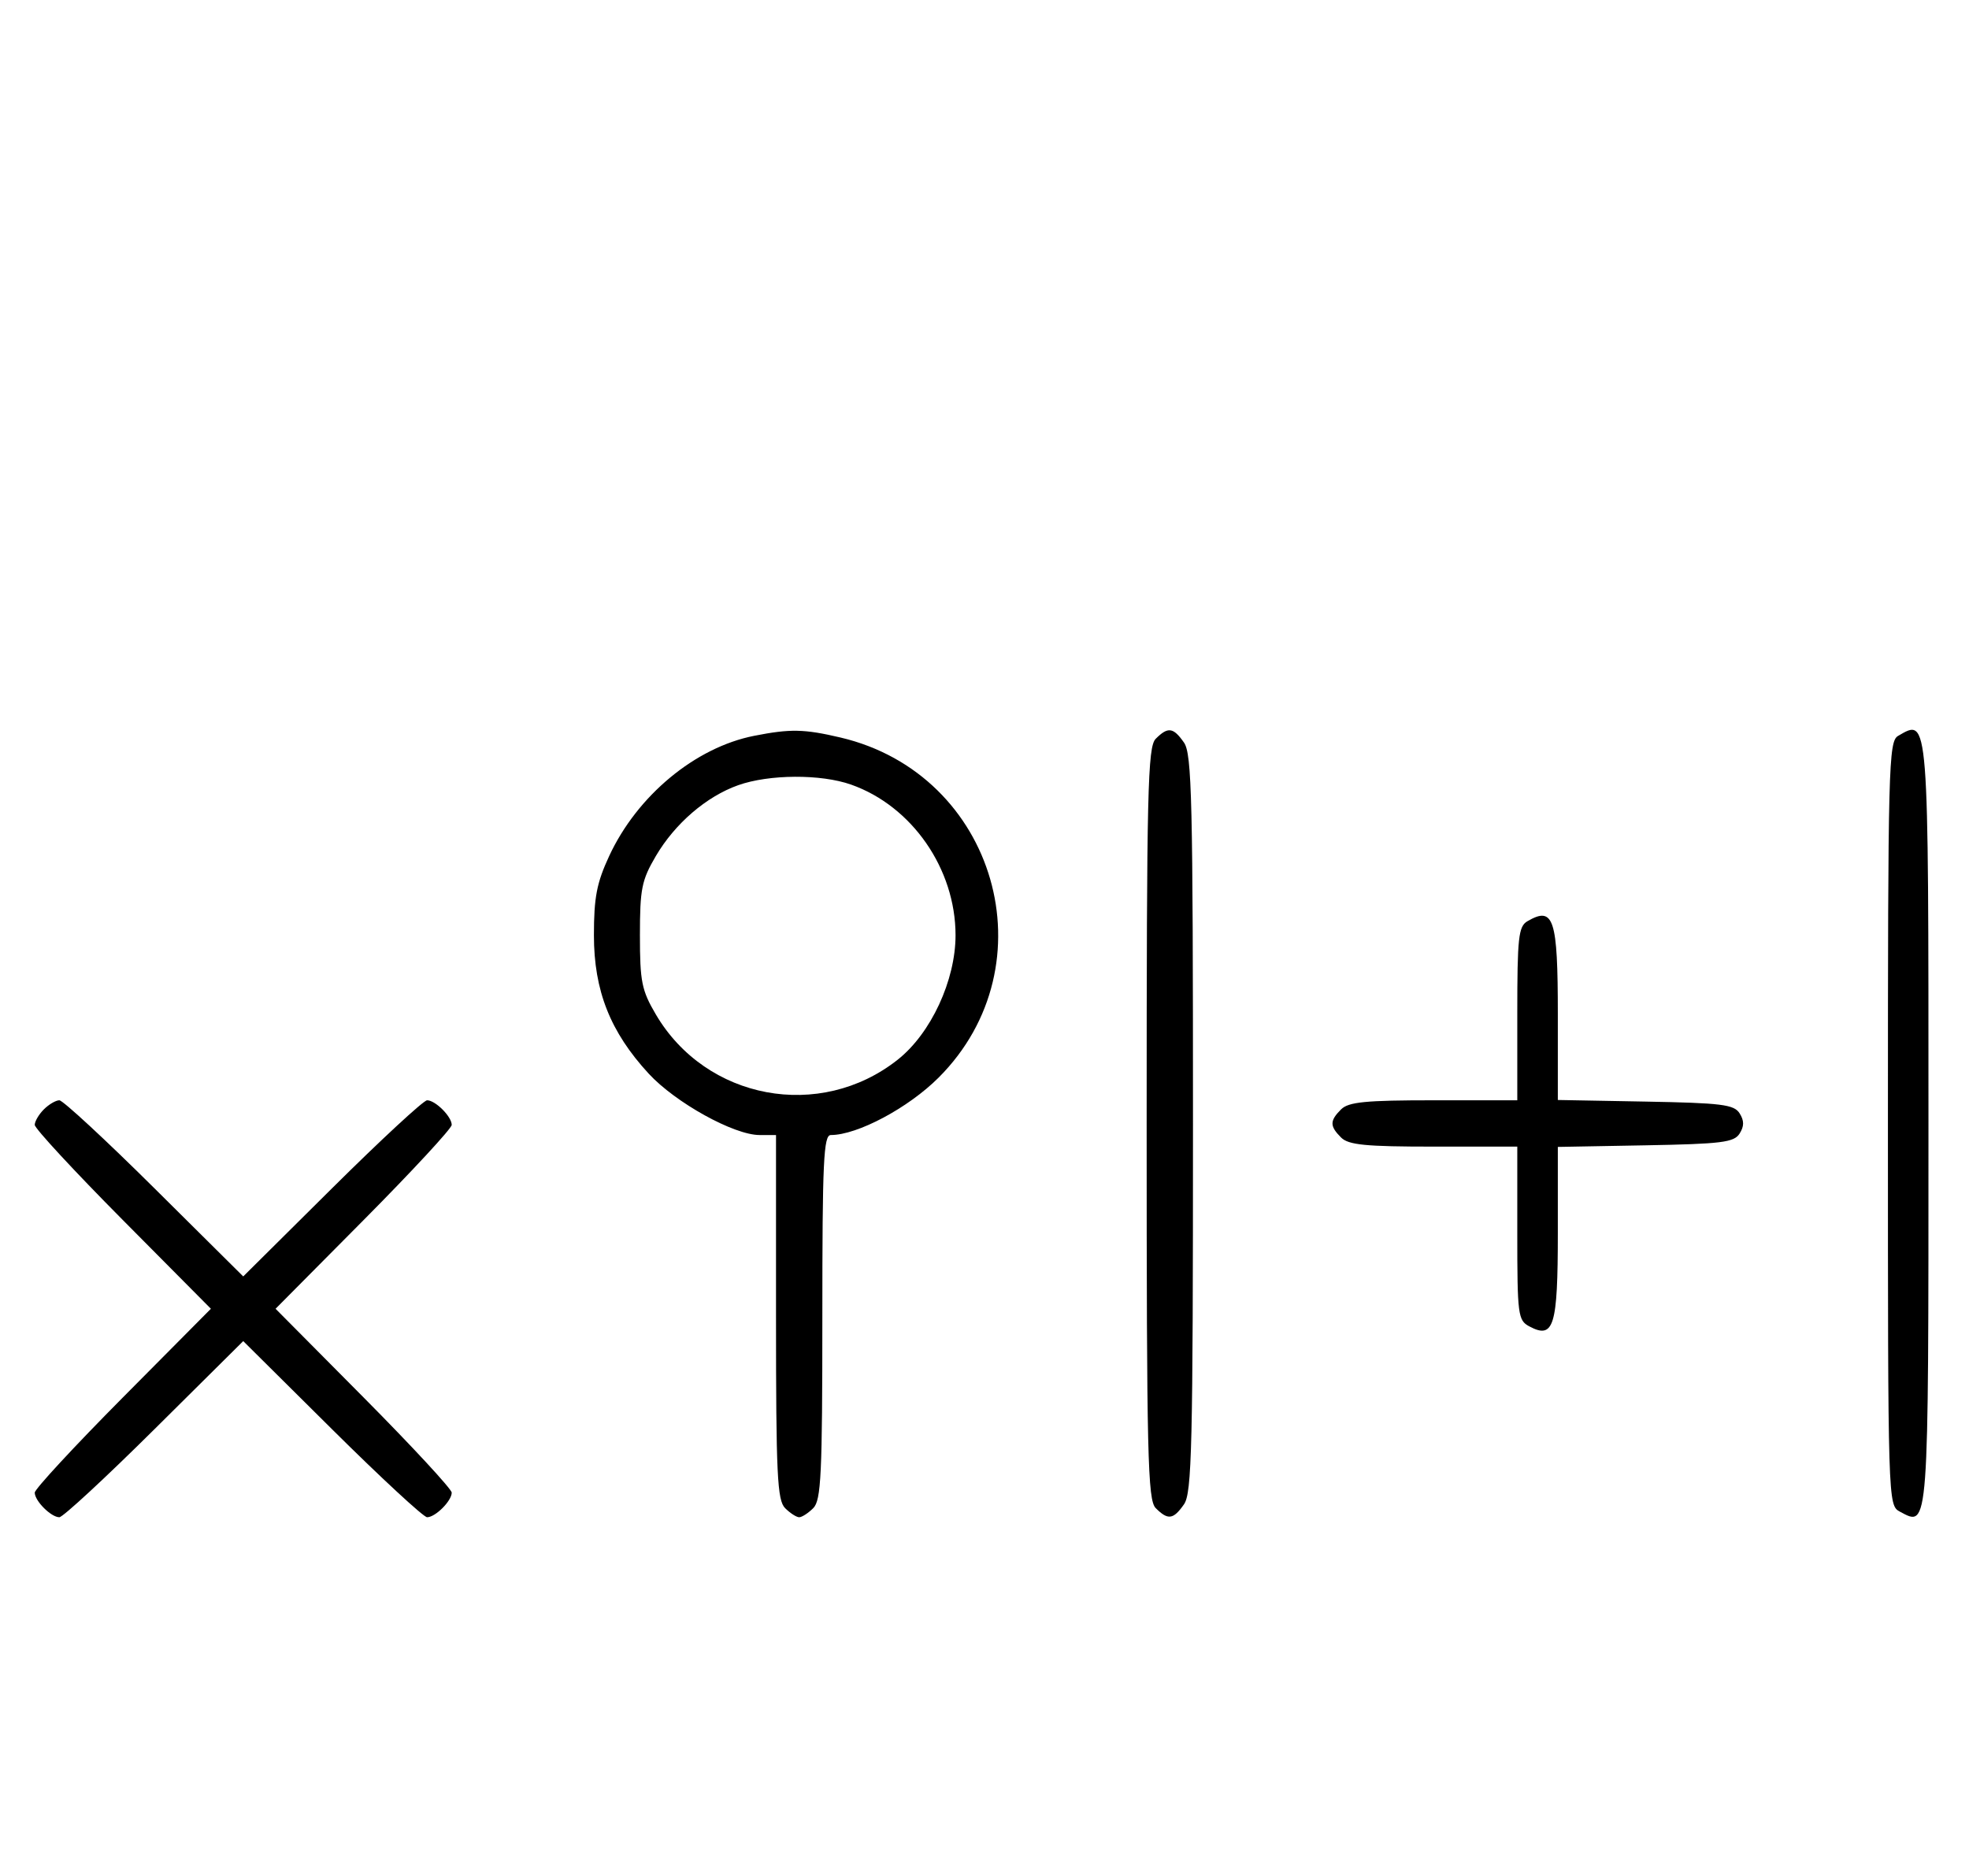 <svg xmlns="http://www.w3.org/2000/svg" width="340" height="324" viewBox="0 0 340 324" version="1.1">
	<path d="M 130.223 127.062 C 120.059 129.065, 110.033 137.381, 105.189 147.825 C 103.038 152.462, 102.556 154.964, 102.556 161.500 C 102.556 171.073, 105.375 178.197, 112.013 185.398 C 116.634 190.411, 126.727 196, 131.160 196 L 134 196 134 227.429 C 134 254.667, 134.210 259.067, 135.571 260.429 C 136.436 261.293, 137.529 262, 138 262 C 138.471 262, 139.564 261.293, 140.429 260.429 C 141.790 259.067, 142 254.667, 142 227.429 C 142 200.517, 142.210 196, 143.462 196 C 148.056 196, 156.841 191.319, 162.080 186.080 C 181.521 166.639, 172.019 133.685, 145.147 127.360 C 138.857 125.880, 136.464 125.832, 130.223 127.062 M 199.571 127.571 C 198.175 128.968, 198 136.372, 198 194 C 198 251.628, 198.175 259.032, 199.571 260.429 C 201.678 262.535, 202.598 262.412, 204.443 259.777 C 205.813 257.823, 206 249.904, 206 194 C 206 138.096, 205.813 130.177, 204.443 128.223 C 202.598 125.588, 201.678 125.465, 199.571 127.571 M 327.750 127.080 C 326.111 128.035, 326 132.293, 326 194.015 C 326 259.587, 326.011 259.935, 328.064 261.034 C 333.084 263.721, 333 264.854, 333 194.078 C 333 123.068, 333.071 123.981, 327.750 127.080 M 127.463 135.591 C 121.971 137.541, 116.552 142.205, 113.249 147.824 C 110.800 151.989, 110.500 153.483, 110.500 161.500 C 110.500 169.517, 110.800 171.011, 113.249 175.176 C 121.926 189.937, 141.604 193.610, 155.031 182.976 C 160.751 178.445, 165 169.292, 165 161.500 C 165 150.038, 157.486 139.200, 146.965 135.488 C 141.740 133.644, 132.813 133.692, 127.463 135.591 M 263.750 159.080 C 262.207 159.979, 262 161.866, 262 175.050 L 262 190 247.571 190 C 235.788 190, 232.855 190.288, 231.571 191.571 C 229.598 193.545, 229.598 194.455, 231.571 196.429 C 232.855 197.712, 235.788 198, 247.571 198 L 262 198 262 212.965 C 262 227.061, 262.120 227.994, 264.064 229.034 C 268.315 231.309, 269 229.069, 269 212.904 L 269 198.052 284.142 197.776 C 297.291 197.536, 299.430 197.270, 300.387 195.750 C 301.191 194.475, 301.191 193.525, 300.387 192.250 C 299.430 190.730, 297.291 190.464, 284.142 190.224 L 269 189.948 269 175.174 C 269 158.586, 268.297 156.432, 263.750 159.080 M 7.571 191.571 C 6.707 192.436, 6 193.640, 6 194.249 C 6 194.857, 12.844 202.250, 21.208 210.677 L 36.416 226 21.208 241.323 C 12.844 249.750, 6 257.143, 6 257.751 C 6 259.181, 8.819 262, 10.249 262 C 10.857 262, 18.250 255.156, 26.677 246.792 L 42 231.584 57.323 246.792 C 65.750 255.156, 73.143 262, 73.751 262 C 75.181 262, 78 259.181, 78 257.751 C 78 257.143, 71.156 249.750, 62.792 241.323 L 47.584 226 62.792 210.677 C 71.156 202.250, 78 194.857, 78 194.249 C 78 192.819, 75.181 190, 73.751 190 C 73.143 190, 65.750 196.844, 57.323 205.208 L 42 220.416 26.677 205.208 C 18.250 196.844, 10.857 190, 10.249 190 C 9.640 190, 8.436 190.707, 7.571 191.571 " stroke="none" fill="black" fill-rule="evenodd"/>
</svg>